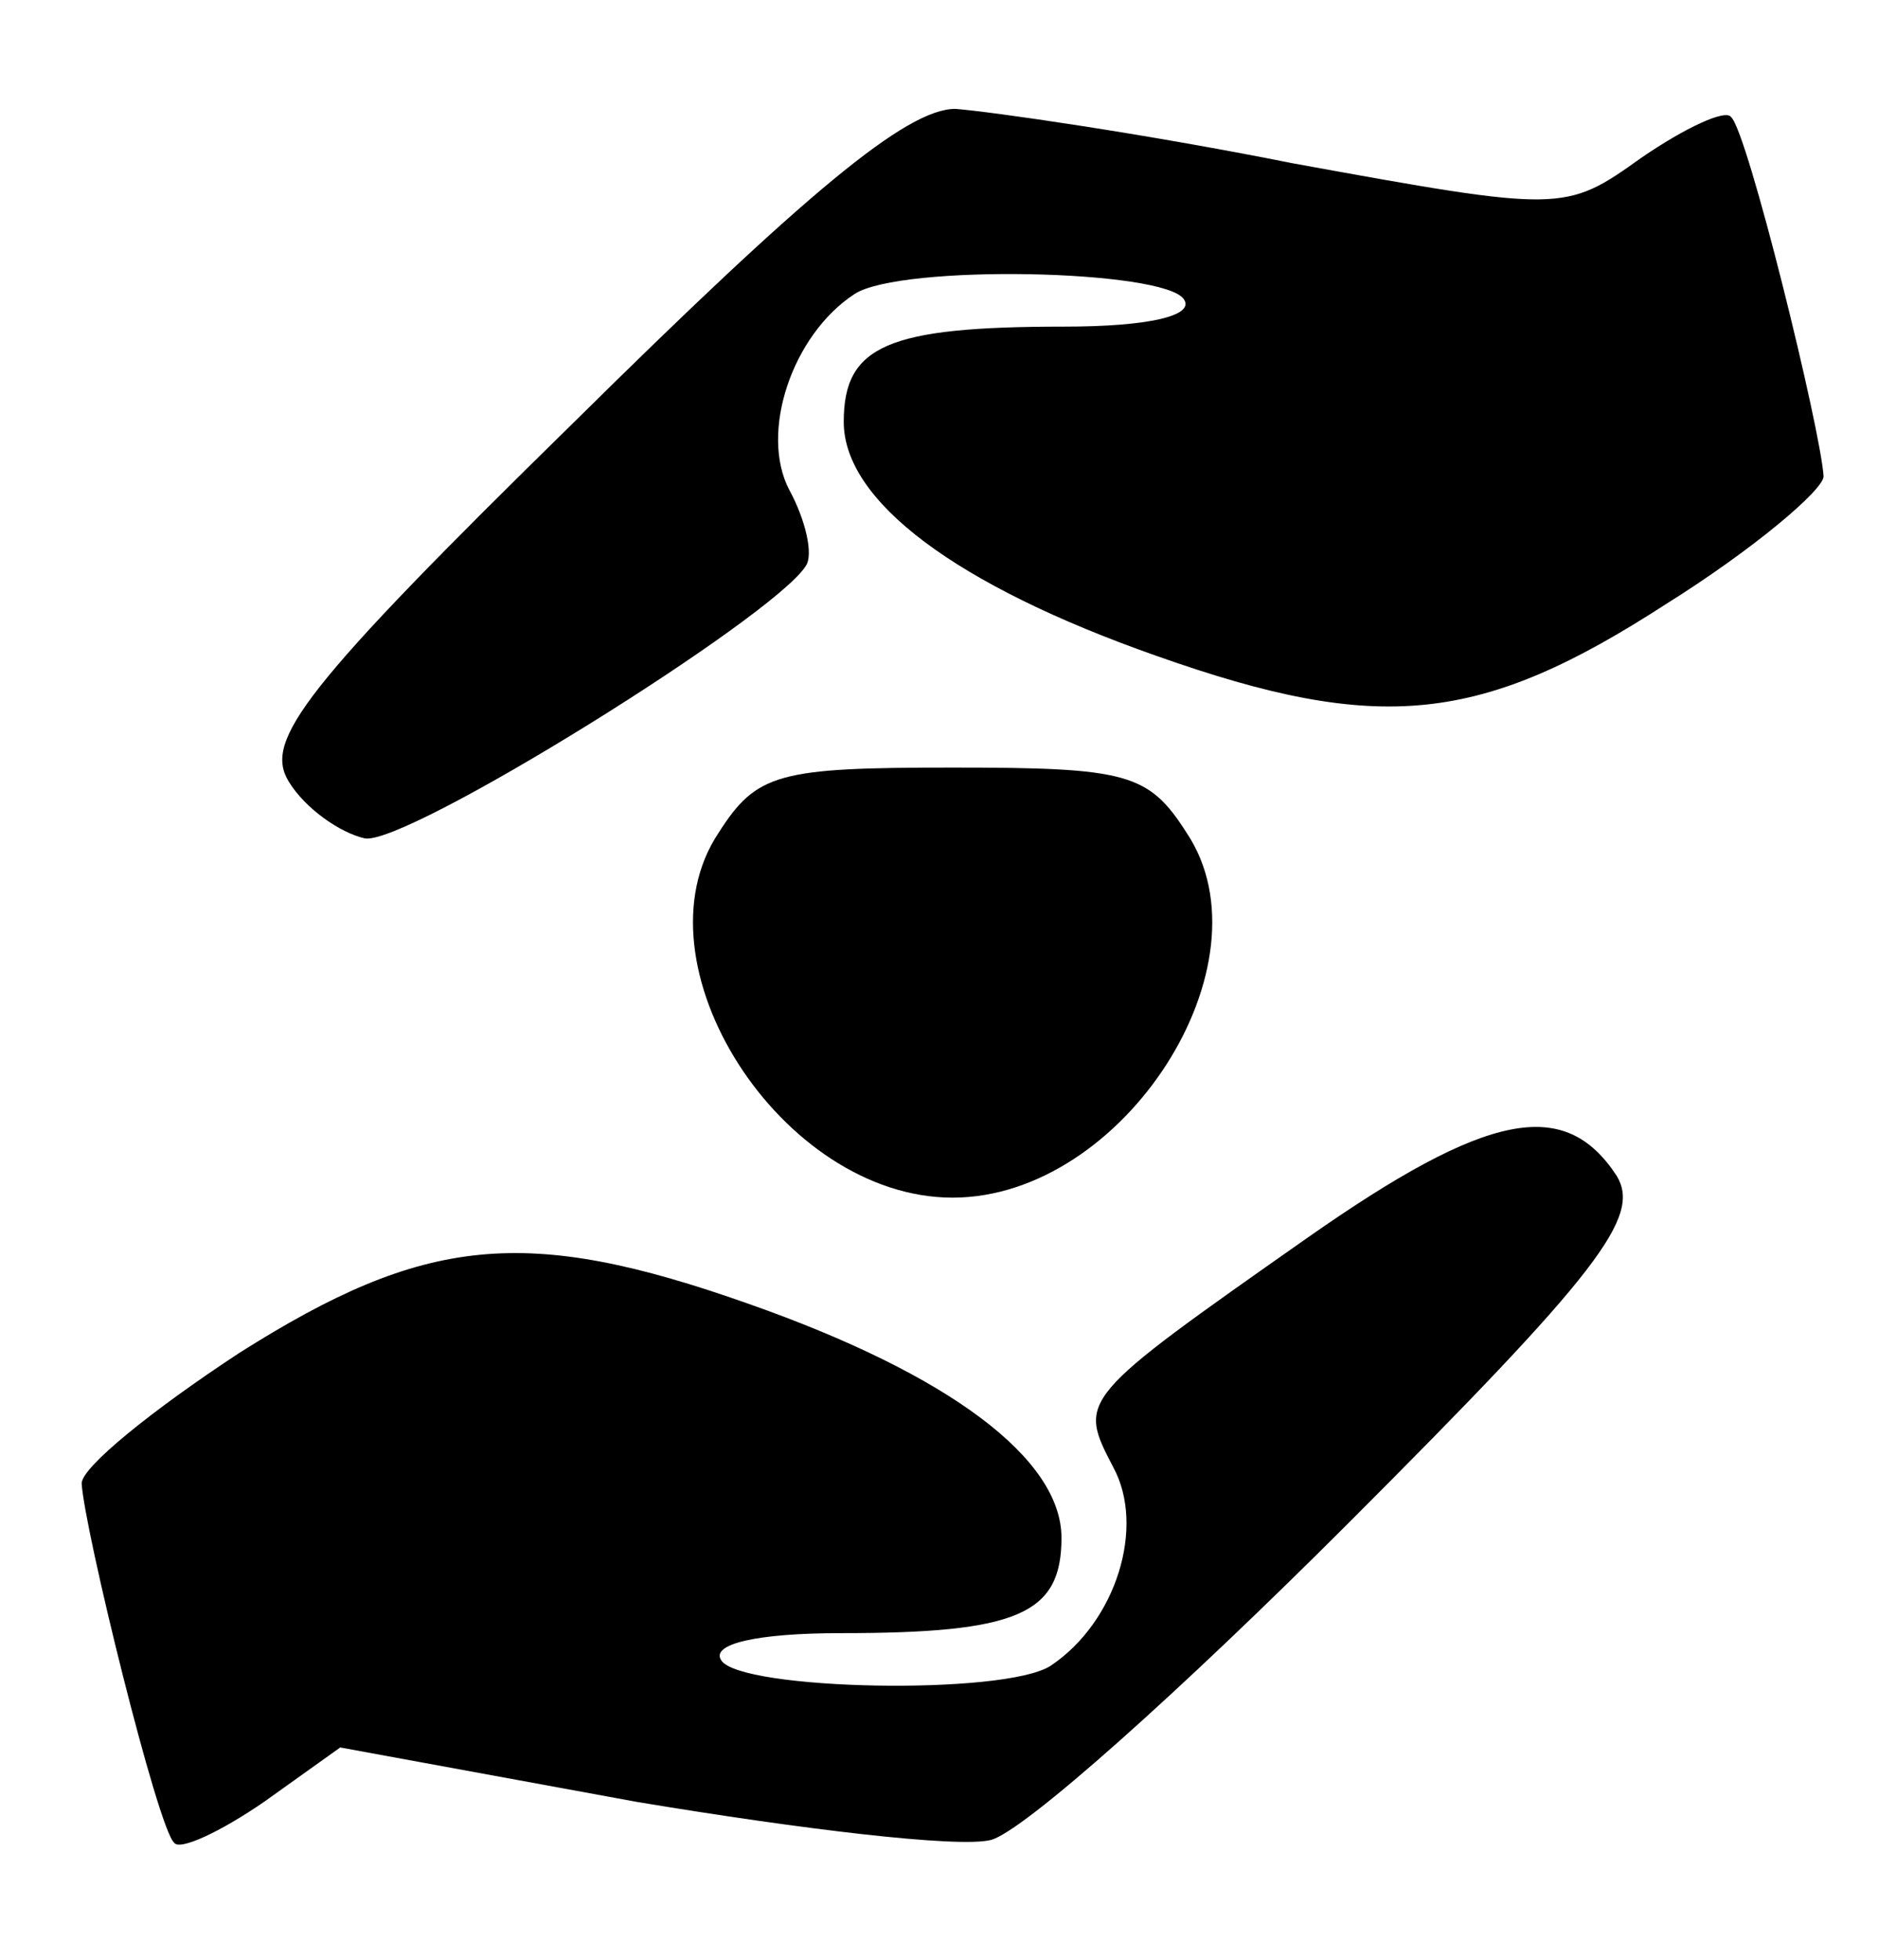 <?xml version="1.0" standalone="no"?>
<!DOCTYPE svg PUBLIC "-//W3C//DTD SVG 20010904//EN"
 "http://www.w3.org/TR/2001/REC-SVG-20010904/DTD/svg10.dtd">
<svg version="1.0" xmlns="http://www.w3.org/2000/svg"
 width="69pt" height="72pt" viewBox="0 0 69 72"
 preserveAspectRatio="xMidYMid meet">

<g transform="translate(0,72) scale(0.1,-0.1)"
fill="#000000" stroke="none">
<path d="M211 565 c-100 -98 -114 -117 -105 -132 6 -10 19 -19 28 -21 15 -3
150 81 162 100 3 4 0 17 -6 28 -11 21 1 57 24 72 17 11 114 9 121 -2 4 -6 -13
-10 -44 -10 -65 0 -81 -7 -81 -35 0 -29 41 -60 115 -86 82 -29 119 -25 187 19
32 20 58 42 58 47 -1 17 -28 127 -34 132 -2 3 -17 -4 -33 -15 -28 -20 -29 -20
-128 -2 -55 11 -111 19 -124 20 -18 0 -55 -31 -140 -115z"/>
<path d="M264 414 c-32 -48 23 -134 86 -134 63 0 118 86 86 134 -14 22 -22 24
-86 24 -64 0 -72 -2 -86 -24z"/>
<path d="M480 265 c-84 -59 -84 -59 -71 -84 12 -22 1 -57 -23 -73 -17 -11
-114 -9 -121 2 -4 6 13 10 44 10 65 0 81 7 81 35 0 29 -41 60 -115 86 -82 29
-119 25 -187 -18 -32 -21 -58 -42 -58 -48 1 -17 28 -127 34 -132 2 -3 17 4 33
15 l28 20 109 -20 c60 -10 118 -17 130 -14 12 3 70 55 131 116 93 93 108 113
99 128 -19 29 -47 24 -114 -23z"/>
</g>
</svg>
